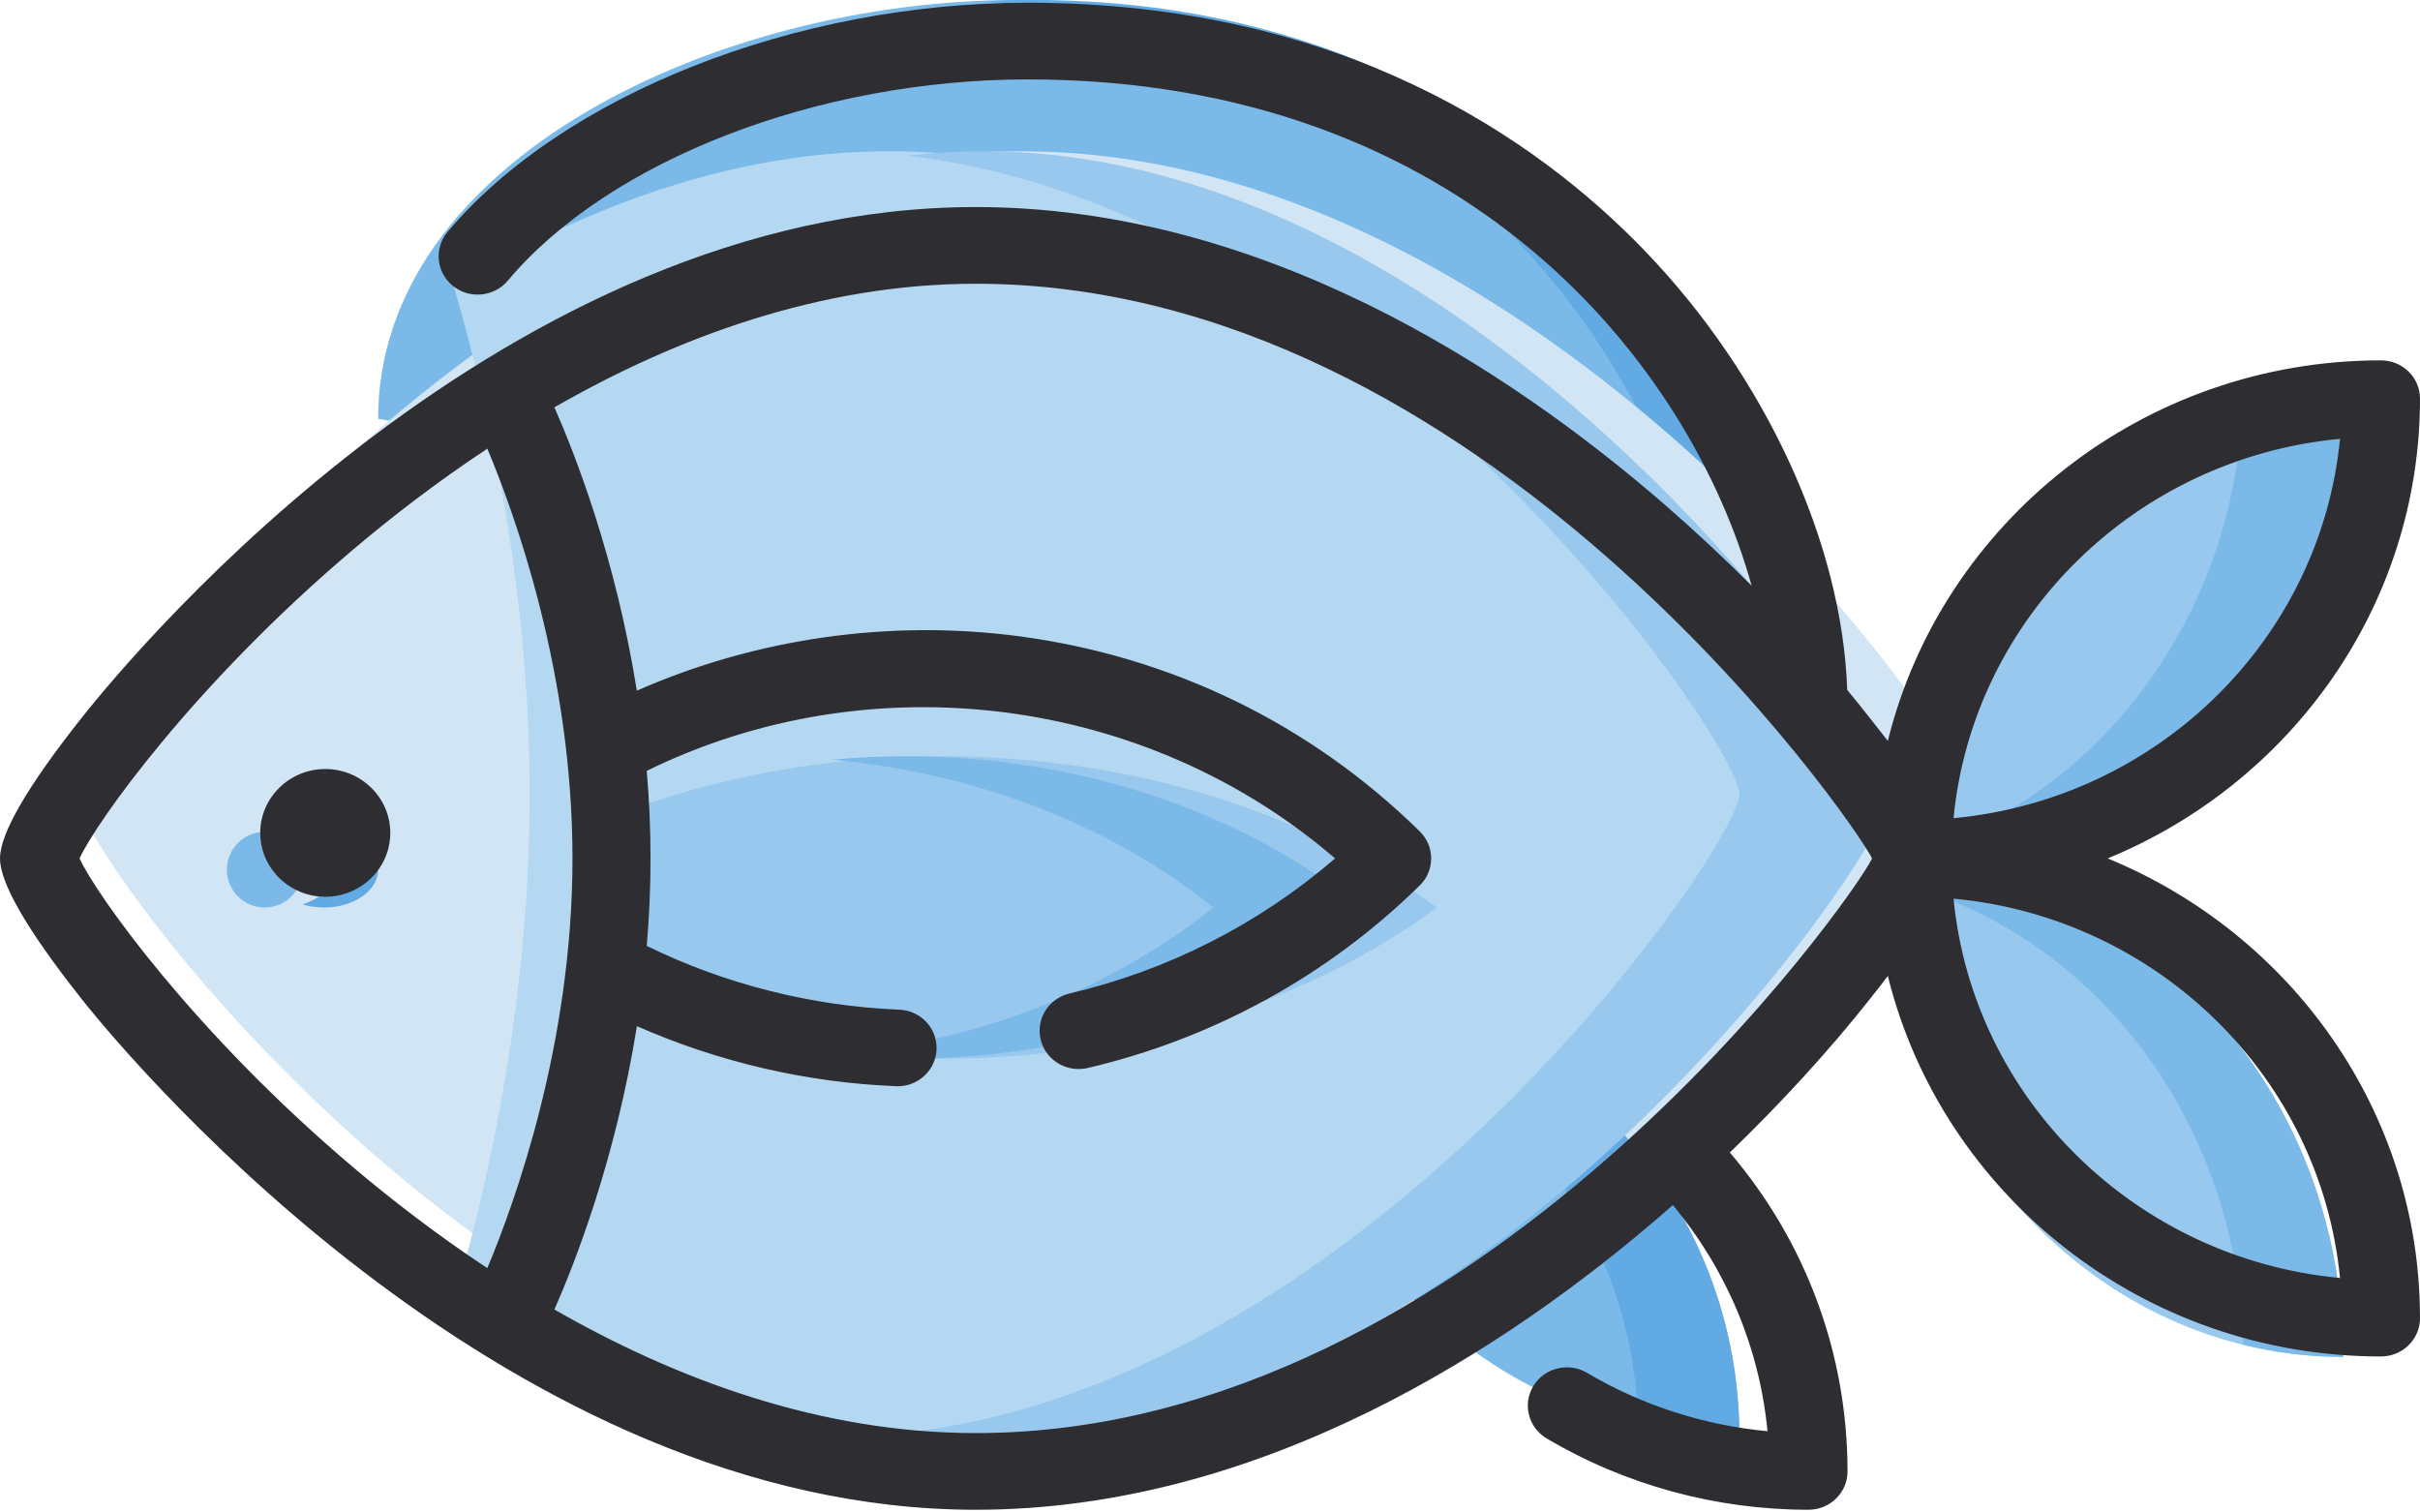 <?xml version="1.0" encoding="UTF-8"?>
<svg width="32px" height="20px" viewBox="0 0 32 20" version="1.1" xmlns="http://www.w3.org/2000/svg" xmlns:xlink="http://www.w3.org/1999/xlink">
    <!-- Generator: Sketch 64 (93537) - https://sketch.com -->
    <title>捕鱼</title>
    <desc>Created with Sketch.</desc>
    <g id="页面-1" stroke="none" stroke-width="1" fill="none" fill-rule="evenodd">
        <g id="首页" transform="translate(-323, -131)" fill-rule="nonzero">
            <g id="捕鱼" transform="translate(323, 131)">
                <path d="M13.444,0 C20.599,0 24,5.538 24,9 L5,5.538 C5,2.112 9.504,0 13.444,0 Z" id="路径" fill="#7AB9E8"></path>
                <path d="M22.615,8.742 L24,9 C24,5.538 20.668,0 13.66,0 C13.442,0 13.221,0.007 13,0.02 C19.352,0.375 22.461,5.395 22.615,8.742 Z" id="路径" fill="#61AAE4"></path>
                <path d="M1,10.5 C1,9.792 6.596,2 13.5,2 C20.404,2 26,9.792 26,10.5 C26,11.208 20.404,19 13.5,19 C6.596,19 1,11.208 1,10.5 Z" id="路径" fill="#D1E5F5"></path>
                <path d="M3,11.5 C3,11.224 3.224,11 3.5,11 C3.776,11 4,11.224 4,11.5 C4,11.776 3.776,12 3.5,12 C3.224,12 3,11.776 3,11.5 Z" id="路径" fill="#7AB9E8"></path>
                <path d="M4.286,11 C4.184,11 4.088,11.015 4,11.042 C4.252,11.119 4.429,11.295 4.429,11.5 C4.429,11.705 4.252,11.881 4,11.958 C4.088,11.985 4.184,12 4.286,12 C4.68,12 5,11.776 5,11.5 C5,11.224 4.68,11 4.286,11 Z" id="路径" fill="#61AAE4"></path>
                <path d="M19.905,18.141 C18.164,17.091 17,15.181 17,13 C20.314,13 23,15.686 23,19 C21.868,19 20.808,18.686 19.905,18.141" id="路径" fill="#7AB9E8"></path>
                <path d="M21.665,18.851 C22.094,18.948 22.541,19 23,19 C23,15.686 20.314,13 17,13 C17,13.05 17.001,13.1 17.002,13.149 C19.626,13.746 21.597,16.062 21.665,18.851 Z" id="路径" fill="#61AAE4"></path>
                <g id="编组" transform="translate(25, 5)" fill="#98C8ED">
                    <path d="M5.985,0.06 C5.985,3.618 3.322,6.501 0.039,6.501 C0.039,2.944 2.701,0.06 5.985,0.06 Z" id="路径"></path>
                    <path d="M5.985,12.943 C2.701,12.943 0.039,10.059 0.039,6.501 C3.322,6.501 5.985,9.385 5.985,12.943 Z" id="路径"></path>
                </g>
                <g id="编组" transform="translate(25, 5)" fill="#7AB9E8">
                    <path d="M4.661,0.22 C4.594,3.214 2.641,5.701 0.041,6.341 C0.039,6.394 0.039,6.448 0.039,6.501 C3.323,6.501 5.985,3.618 5.985,0.06 C5.53,0.06 5.087,0.116 4.661,0.22 Z" id="路径"></path>
                    <path d="M4.661,12.782 C5.087,12.887 5.53,12.943 5.985,12.943 C5.985,9.385 3.322,6.501 0.039,6.501 C0.039,6.555 0.039,6.608 0.041,6.662 C2.641,7.302 4.594,9.789 4.661,12.782 Z" id="路径"></path>
                </g>
                <path d="M6,3.786 C7.717,2.741 9.679,2 11.762,2 C18.521,2 24,9.792 24,10.5 C24,11.208 18.521,19 11.762,19 C9.679,19 7.717,18.259 6,17.214 C6.504,15.492 7.003,13.126 7.003,10.5 C7.003,7.874 6.504,5.508 6,3.786 Z" id="路径" fill="#B4D8F1"></path>
                <path d="M8,10.837 C11.517,9.417 16.021,9.804 19,12 C16.021,14.196 11.517,14.584 8,13.163 C8.038,12.784 8.06,12.396 8.06,12 C8.06,11.604 8.038,11.216 8,10.837 Z" id="路径" fill="#98C8ED"></path>
                <path d="M11,10.045 C12.843,10.215 14.63,10.866 16.044,12 C14.63,13.134 12.843,13.785 11,13.955 C13.493,14.185 16.088,13.534 18,12 C16.088,10.466 13.493,9.815 11,10.045 Z" id="路径" fill="#7AB9E8"></path>
                <path d="M13.002,2 C12.665,2 12.33,2.021 12,2.059 C18.159,2.773 23,9.828 23,10.5 C23,11.172 18.159,18.227 12,18.941 C12.33,18.979 12.665,19 13.002,19 C19.628,19 25,11.208 25,10.5 C25,9.792 19.628,2 13.002,2 Z" id="路径" fill="#98C8ED"></path>
                <g id="编组" fill="#2E2D31">
                    <path d="M4.301,10.169 C3.827,10.169 3.441,10.548 3.441,11.013 C3.441,11.479 3.827,11.858 4.301,11.858 C4.775,11.858 5.161,11.479 5.161,11.013 C5.161,10.548 4.775,10.169 4.301,10.169 Z" id="路径"></path>
                    <path d="M27.87,11.351 C30.293,10.357 32,8.006 32,5.271 C32,4.992 31.769,4.765 31.484,4.765 C28.329,4.765 25.677,6.913 24.963,9.797 C24.888,9.698 24.529,9.245 24.426,9.123 C24.36,7.183 23.348,4.979 21.752,3.319 C20.311,1.822 17.725,0.036 13.591,0.036 C10.524,0.036 7.441,1.254 5.918,3.067 C5.737,3.283 5.768,3.602 5.988,3.78 C6.208,3.958 6.533,3.927 6.715,3.711 C8.052,2.119 10.816,1.05 13.591,1.05 C19.39,1.05 22.35,4.822 23.162,7.745 C22.788,7.371 22.398,7.007 22.004,6.665 C19.936,4.874 16.679,2.738 12.903,2.738 C6.71,2.738 1.841,8.53 1.082,9.489 C0.364,10.395 0,11.022 0,11.351 C0,11.68 0.364,12.307 1.082,13.213 C1.841,14.172 6.779,19.964 12.903,19.964 C16.679,19.964 19.936,17.828 22.004,16.037 C22.043,16.003 22.081,15.969 22.12,15.935 C22.833,16.791 23.266,17.825 23.372,18.925 C22.528,18.846 21.712,18.583 20.985,18.153 C20.741,18.009 20.424,18.086 20.277,18.325 C20.13,18.565 20.208,18.876 20.452,19.021 C21.494,19.638 22.691,19.964 23.914,19.964 C24.199,19.964 24.43,19.737 24.43,19.457 C24.43,17.901 23.881,16.422 22.874,15.24 C23.552,14.585 24.19,13.889 24.724,13.213 C24.809,13.107 24.888,13.004 24.963,12.905 C25.676,15.789 28.329,17.937 31.484,17.937 C31.769,17.937 32,17.71 32,17.431 C32,14.696 30.293,12.345 27.87,11.351 Z M30.942,5.803 C30.685,8.453 28.531,10.567 25.832,10.819 C26.089,8.17 28.243,6.055 30.942,5.803 Z M1.052,11.351 C1.267,10.878 2.562,9.051 4.665,7.271 C5.182,6.833 5.78,6.372 6.444,5.933 C6.812,6.808 7.57,8.908 7.57,11.351 C7.57,13.795 6.811,15.894 6.444,16.769 C5.78,16.33 5.183,15.869 4.665,15.431 C2.562,13.651 1.268,11.824 1.052,11.351 Z M12.903,18.95 C10.845,18.95 8.937,18.237 7.331,17.316 C7.6,16.706 8.14,15.332 8.422,13.569 C9.496,14.043 10.667,14.316 11.848,14.363 C11.855,14.363 11.862,14.364 11.869,14.364 C12.144,14.364 12.373,14.15 12.384,13.878 C12.396,13.598 12.175,13.362 11.89,13.351 C10.731,13.304 9.584,13.014 8.552,12.508 C8.584,12.134 8.602,11.747 8.602,11.351 C8.602,10.955 8.584,10.568 8.552,10.193 C11.528,8.734 15.159,9.204 17.654,11.351 C16.648,12.219 15.445,12.832 14.143,13.137 C13.866,13.202 13.695,13.475 13.761,13.747 C13.817,13.98 14.029,14.136 14.262,14.136 C14.302,14.136 14.342,14.132 14.383,14.122 C16.043,13.734 17.561,12.9 18.773,11.709 C18.975,11.511 18.975,11.191 18.773,10.993 C17.329,9.575 15.498,8.683 13.479,8.414 C11.762,8.186 9.992,8.441 8.421,9.133 C8.14,7.37 7.6,5.996 7.331,5.386 C8.937,4.465 10.844,3.752 12.903,3.752 C19.601,3.752 24.51,10.856 24.755,11.351 C24.539,11.824 19.556,18.95 12.903,18.95 Z M25.832,11.883 C28.531,12.135 30.686,14.249 30.942,16.899 C28.243,16.647 26.089,14.532 25.832,11.883 Z" id="形状"></path>
                </g>
            </g>
        </g>
    </g>
</svg>